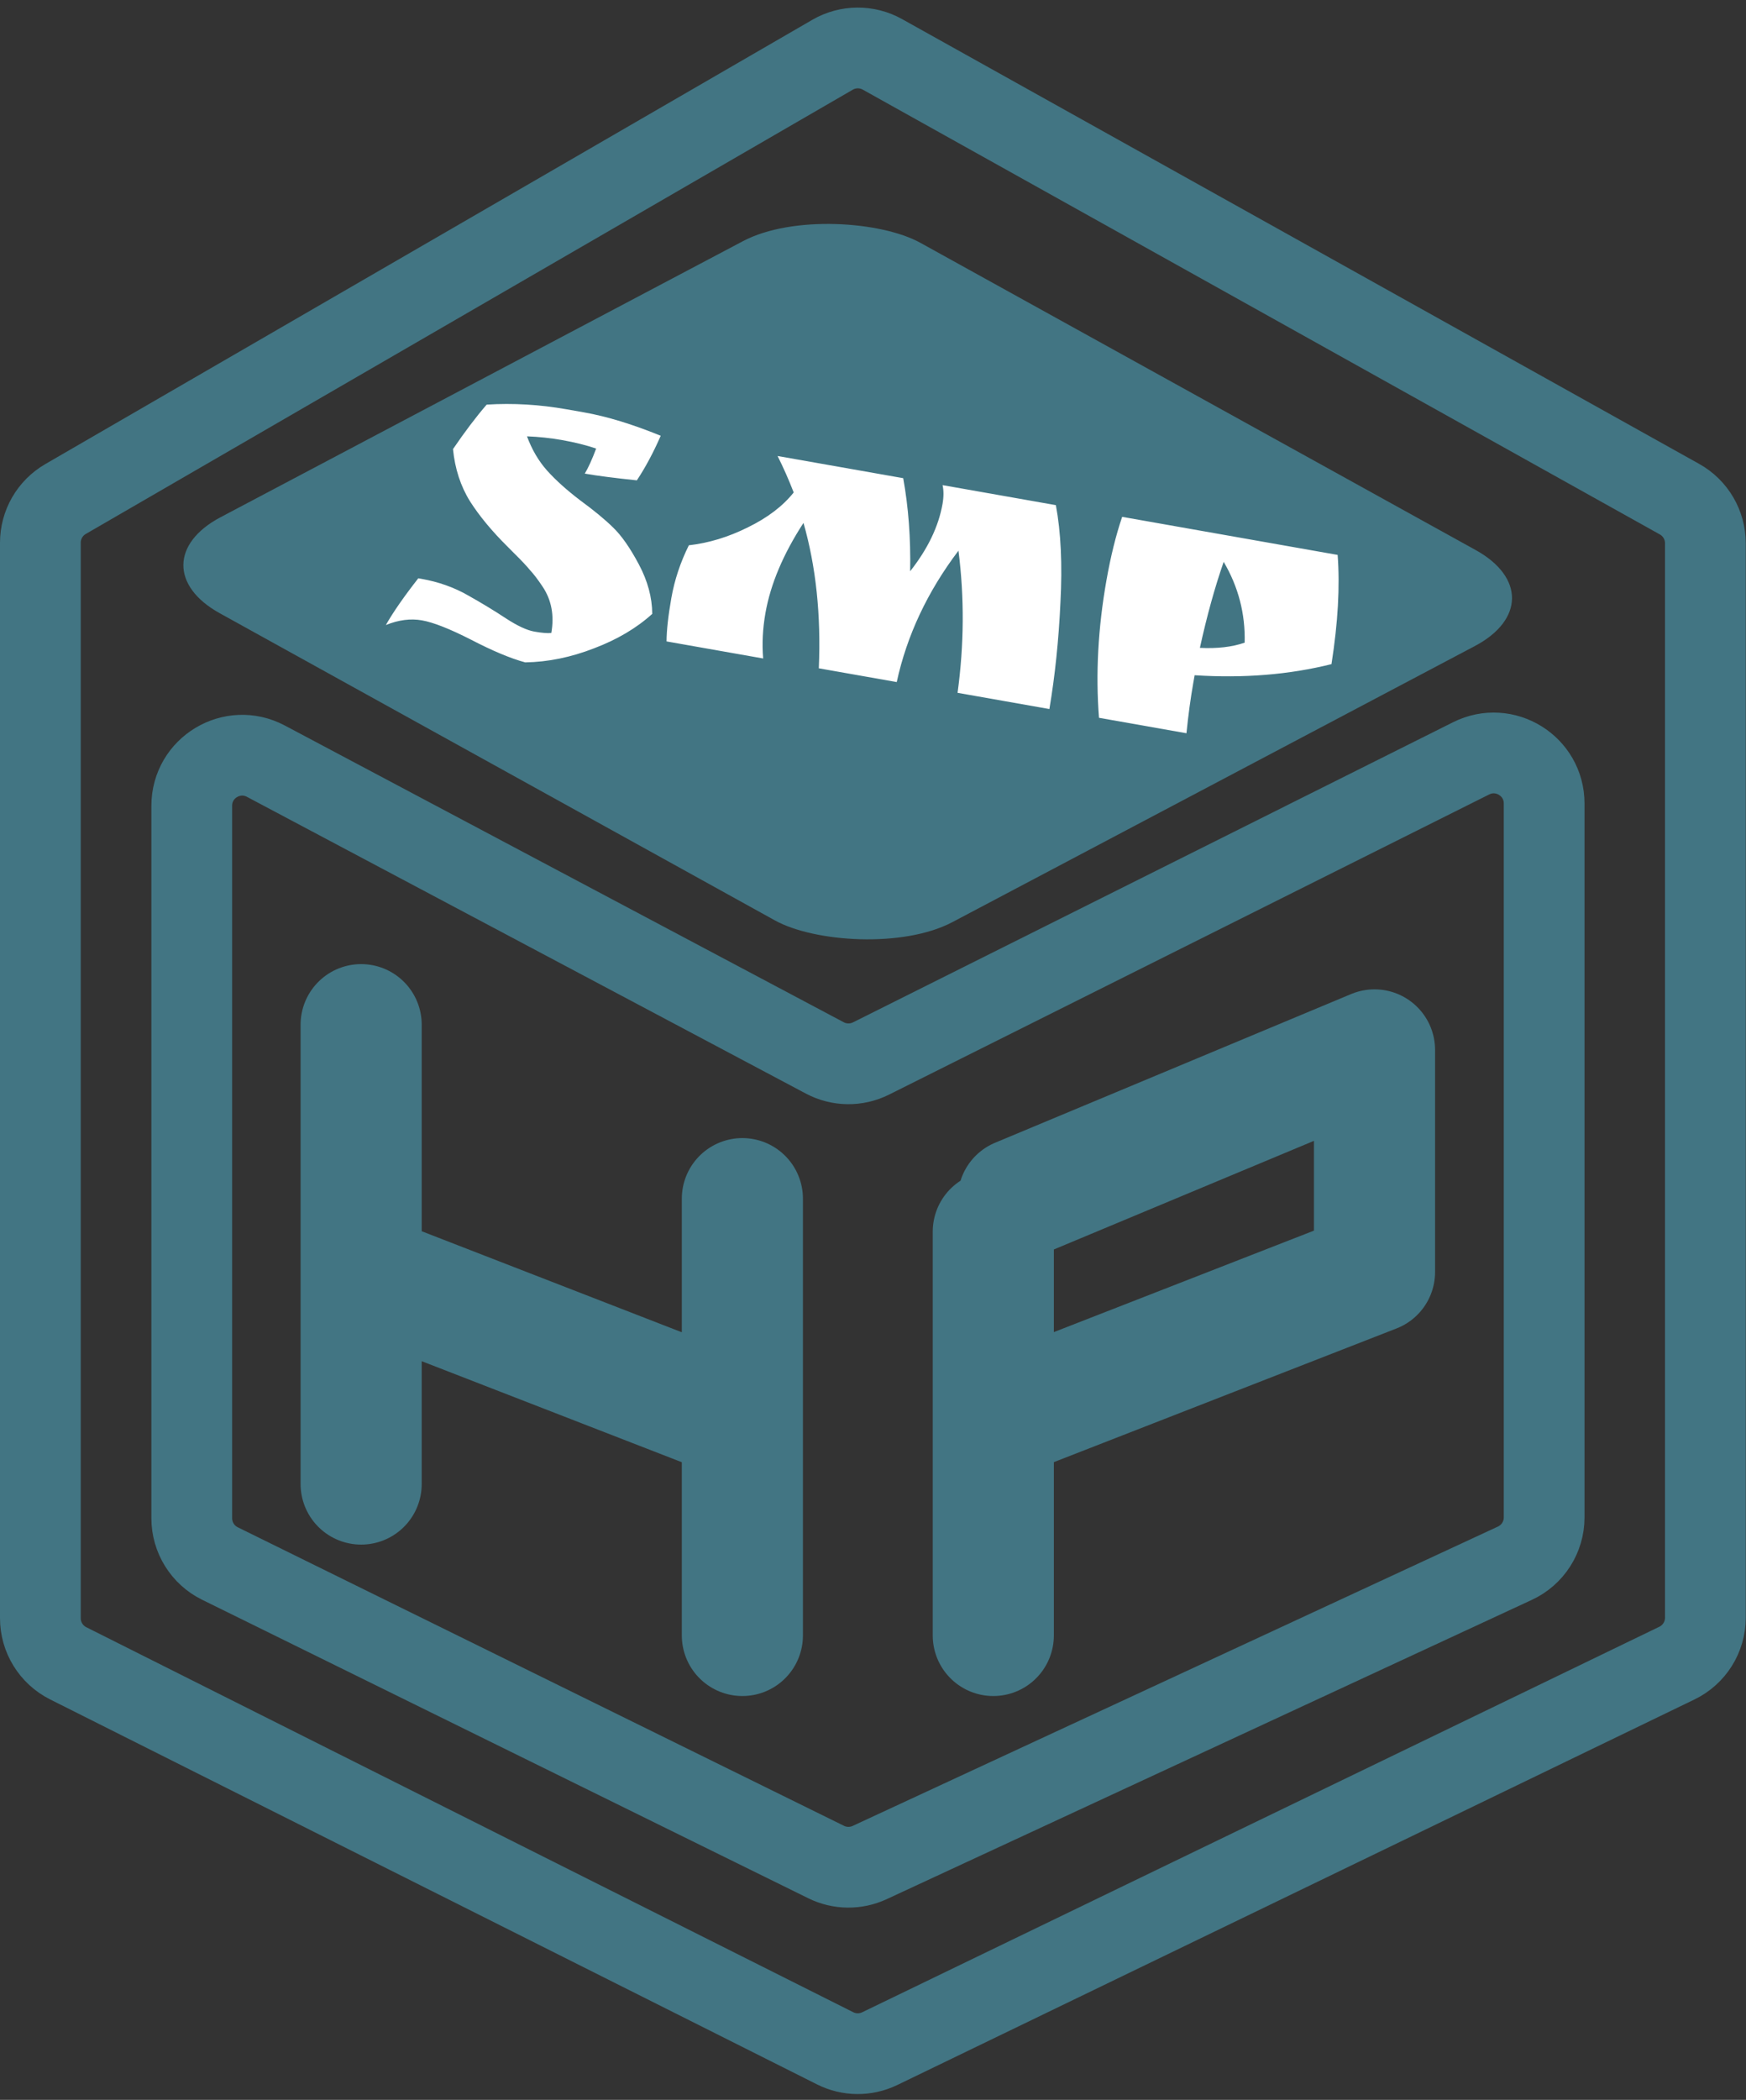 <svg width="173" height="208" viewBox="0 0 173 208" fill="none" xmlns="http://www.w3.org/2000/svg">
<rect x="0" y="0" width="173" height="208" fill="#333333" stroke="none"/>
<path d="M35.784 101.5V126.067M35.784 147V126.067M35.784 126.067L73.557 140.733V118.733V162" stroke="#427583" stroke-width="12" stroke-linecap="round" stroke-linejoin="round"/>
<path d="M100.904 118.733L136.192 104V126L98.419 140.733V122V162" stroke="#427583" stroke-width="12" stroke-linecap="round" stroke-linejoin="round"/>
<path d="M81.724 104.792L26.344 75.398C23.014 73.63 19 76.044 19 79.814V150.388C19 152.293 20.082 154.033 21.792 154.874L81.856 184.444C83.212 185.112 84.797 185.13 86.168 184.495L150.104 154.843C151.87 154.024 153 152.254 153 150.307V79.59C153 75.873 149.088 73.456 145.764 75.118L86.304 104.848C84.859 105.571 83.152 105.55 81.724 104.792Z" stroke="#427583" stroke-width="8"/>
<rect width="78.55" height="82.87" rx="10" transform="matrix(0.884 -0.467 0.875 0.484 13.018 55.901)" fill="#427583"/>
<path d="M59.07 44.431C58.047 44.088 56.932 43.81 55.724 43.597C54.542 43.388 53.373 43.263 52.216 43.221C52.711 44.554 53.378 45.687 54.215 46.62C55.052 47.554 56.139 48.531 57.475 49.552C58.842 50.552 59.929 51.448 60.737 52.24C61.571 53.038 62.425 54.258 63.3 55.902C64.174 57.545 64.616 59.181 64.627 60.807C63.079 62.213 61.158 63.349 58.866 64.217C56.569 65.112 54.293 65.576 52.039 65.612C50.592 65.221 48.802 64.471 46.669 63.363C44.557 62.286 42.937 61.648 41.807 61.449C40.678 61.249 39.486 61.405 38.232 61.914C38.941 60.658 40.013 59.115 41.446 57.283L41.762 57.338C43.442 57.635 44.971 58.176 46.349 58.961C47.753 59.75 49.013 60.514 50.128 61.253C51.27 61.996 52.208 62.432 52.944 62.562C53.705 62.697 54.266 62.742 54.626 62.697C54.932 60.964 54.646 59.437 53.769 58.118C53.298 57.412 52.88 56.864 52.516 56.475C52.182 56.064 51.646 55.496 50.908 54.77L50.321 54.179C48.754 52.629 47.503 51.122 46.57 49.657C45.642 48.167 45.08 46.443 44.884 44.486C46.054 42.769 47.166 41.3 48.221 40.079C50.823 39.915 53.463 40.07 56.141 40.543L57.874 40.849C60.133 41.248 62.664 42.02 65.467 43.165C64.741 44.824 63.953 46.296 63.103 47.581C60.87 47.349 59.149 47.126 57.941 46.913C58.284 46.351 58.66 45.523 59.07 44.431ZM93.388 49.923C93.513 49.214 93.515 48.591 93.393 48.055L104.619 50.037C105.12 52.725 105.271 55.934 105.073 59.663C104.901 63.397 104.536 66.92 103.978 70.234L94.879 68.627C95.529 63.867 95.559 59.174 94.968 54.548C91.895 58.609 89.856 62.947 88.852 67.562L81.131 66.199C81.357 60.932 80.851 56.13 79.613 51.796C77.606 54.88 76.35 57.854 75.844 60.716C75.57 62.266 75.495 63.769 75.617 65.225L66.044 63.535C66.051 62.426 66.209 60.992 66.52 59.232C66.835 57.447 67.413 55.707 68.254 54.014C70.216 53.792 72.161 53.202 74.091 52.242C76.047 51.288 77.564 50.134 78.642 48.781C78.159 47.531 77.627 46.327 77.046 45.169L89.493 47.366C90.014 50.248 90.243 53.321 90.181 56.586C91.925 54.376 92.994 52.155 93.388 49.923ZM118.23 67.673C117.966 69.17 117.742 70.823 117.558 72.632L108.892 71.101C108.553 66.736 108.798 62.203 109.628 57.502C110.05 55.112 110.57 53.011 111.188 51.197L132.538 54.967C132.775 58.069 132.572 61.675 131.927 65.786C127.735 66.833 123.215 67.199 118.37 66.885L118.23 67.673ZM118.889 64.174C120.607 64.261 122.086 64.089 123.326 63.658C123.398 60.8 122.704 58.132 121.246 55.654C120.367 58.18 119.581 61.02 118.889 64.174Z" fill="white"/>
<path d="M168.975 53.811V79.5V160.239C168.975 162.157 167.878 163.905 166.152 164.74L87.168 202.928C85.77 203.604 84.137 203.592 82.749 202.895L6.757 164.759C5.067 163.91 4 162.181 4 160.29V53.758C4 51.973 4.951 50.325 6.494 49.431L82.491 5.424C84.016 4.541 85.894 4.526 87.433 5.385L166.411 49.445C167.994 50.328 168.975 51.998 168.975 53.811Z" stroke="#427583" stroke-width="8" stroke-linecap="round"/>
</svg>
